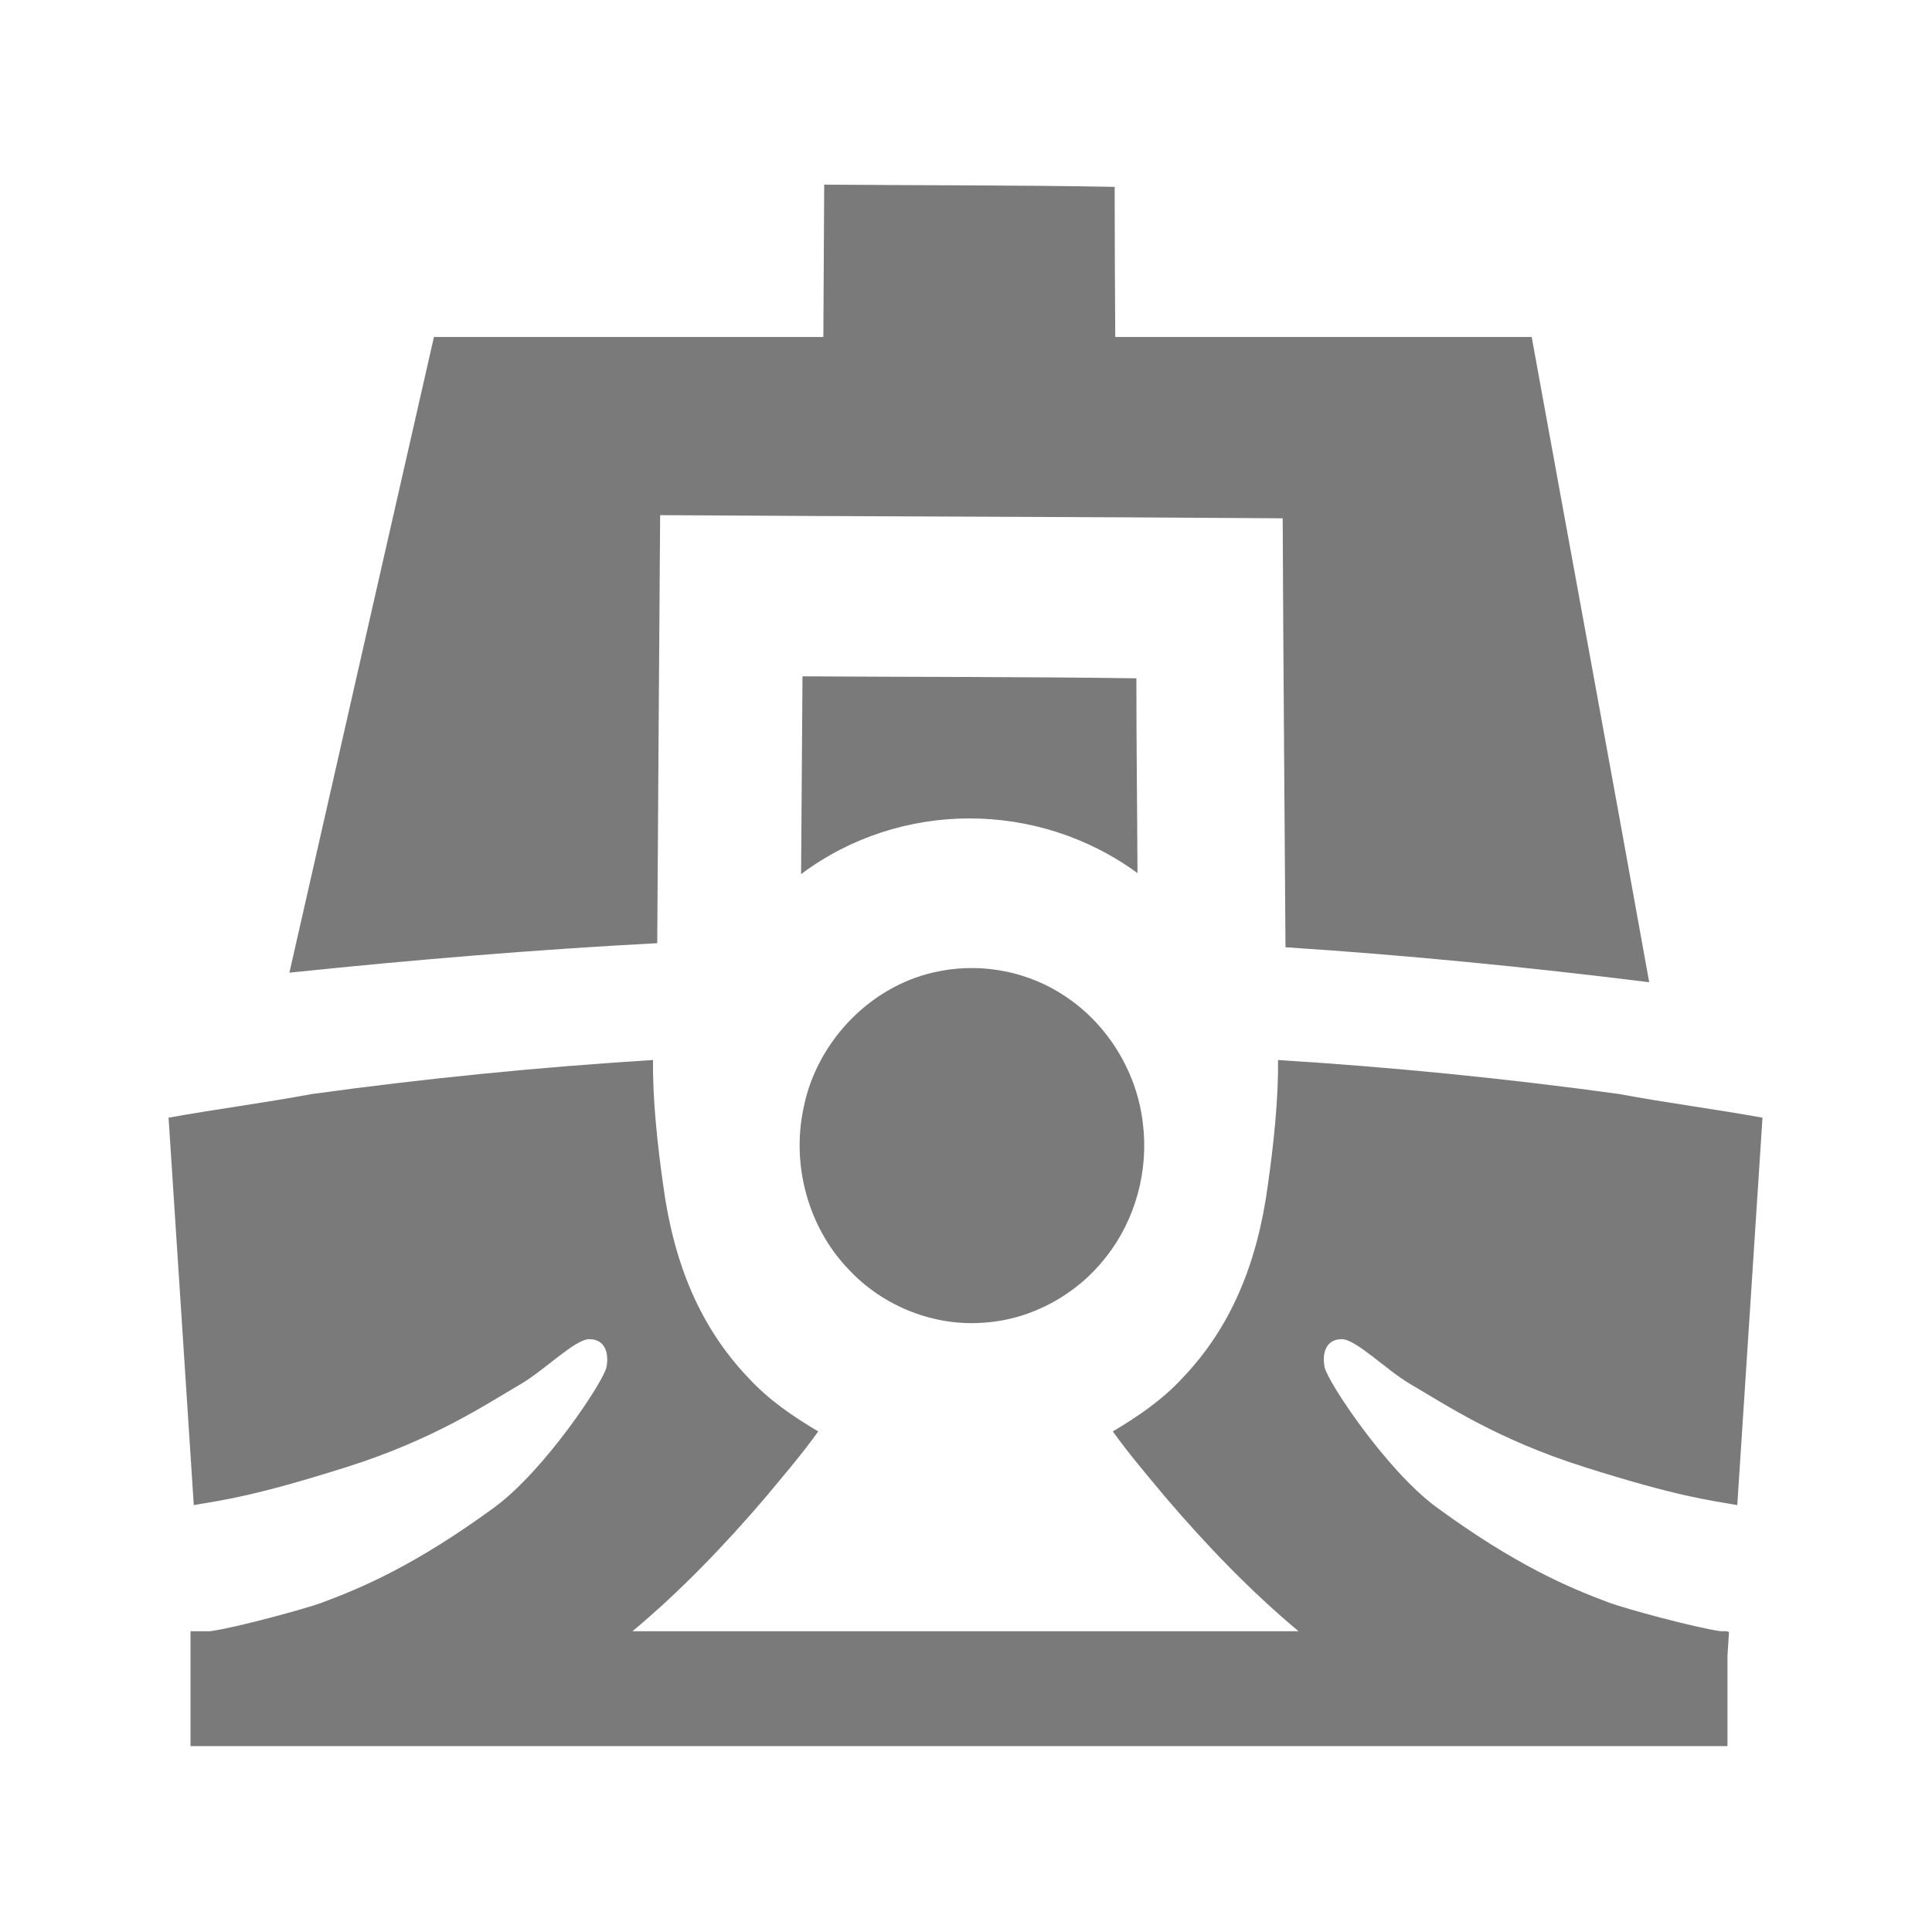 <?xml version="1.0" encoding="UTF-8" standalone="no"?>
<!-- Created with Inkscape (http://www.inkscape.org/) -->

<svg
   xmlns:dc="http://purl.org/dc/elements/1.1/"
   xmlns:cc="http://creativecommons.org/ns#"
   xmlns:rdf="http://www.w3.org/1999/02/22-rdf-syntax-ns#"
   xmlns:svg="http://www.w3.org/2000/svg"
   xmlns="http://www.w3.org/2000/svg"
   xmlns:sodipodi="http://sodipodi.sourceforge.net/DTD/sodipodi-0.dtd"
   xmlns:inkscape="http://www.inkscape.org/namespaces/inkscape"
   width="290"
   height="290"
   viewBox="0 0 290 290"
   id="svg8152"
   version="1.1"
   inkscape:version="0.91 r13725"
   sodipodi:docname="item_narrowboat.svg">
  <defs
     id="defs8154" />
  <sodipodi:namedview
     id="base"
     pagecolor="#ffffff"
     bordercolor="#666666"
     borderopacity="1.0"
     inkscape:pageopacity="0.0"
     inkscape:pageshadow="2"
     inkscape:zoom="1.4"
     inkscape:cx="-2.1136157"
     inkscape:cy="242.30437"
     inkscape:document-units="px"
     inkscape:current-layer="layer1"
     showgrid="false"
     units="px"
     inkscape:window-width="1920"
     inkscape:window-height="1017"
     inkscape:window-x="1912"
     inkscape:window-y="-8"
     inkscape:window-maximized="1" />
  <g
     inkscape:label="Layer 1"
     inkscape:groupmode="layer"
     id="layer1"
     transform="translate(0,-762.362)">
    <g
       id="g8155"
       transform="matrix(0.875,0,0,0.875,-427.814,117.973)"
       style="fill:#7a7a7a;fill-opacity:1">
      <path
         inkscape:export-ydpi="15.4"
         inkscape:export-xdpi="15.4"
         inkscape:export-filename="C:\Users\Mike\OneDrive\Projects\RaspPI\Source\Android\cancam-android\app\src\main\res\mipmap-hdpi\ic_launcher_round.png"
         inkscape:connector-curvature="0"
         id="path6-5-7-5-5-2-8-8-9"
         d="m 630.318,768.118 c -0.058,8.712 -0.099,17.422 -0.143,26.134 l -66.803,0 c -8.286,36.346 -16.53,72.699 -24.797,109.051 20.995,-2.183 42.034,-3.945 63.102,-5.06 0.148,-24.477 0.326,-48.949 0.498,-73.426 35.599,0.234 71.197,0.274 106.796,0.541 0.104,24.524 0.32,49.055 0.48,73.585 20.847,1.355 41.645,3.418 62.394,6.001 -6.631,-36.913 -13.459,-73.793 -20.158,-110.692 l -71.438,0 c -0.05,-8.585 -0.104,-17.17 -0.104,-25.752 -16.605,-0.312 -33.216,-0.241 -49.827,-0.382 z"
         style="opacity:1;fill:#7a7a7a;fill-opacity:1;stroke:none;stroke-width:2.062;stroke-miterlimit:4;stroke-dasharray:none;stroke-opacity:1" />
      <path
         inkscape:export-ydpi="15.4"
         inkscape:export-xdpi="15.4"
         inkscape:export-filename="C:\Users\Mike\OneDrive\Projects\RaspPI\Source\Android\cancam-android\app\src\main\res\mipmap-hdpi\ic_launcher_round.png"
         id="path6-5-6-0-1-9-0-5"
         d="m 626.356,886.394 c 0.098,-11.309 0.142,-22.617 0.24,-33.925 19.094,0.124 38.188,0.062 57.276,0.338 0,11.136 0.142,22.278 0.191,33.414 -17.107,-12.51 -40.68,-12.559 -57.707,0.174 z"
         style="opacity:1;fill:#7a7a7a;fill-opacity:1;stroke:none;stroke-width:2.062;stroke-miterlimit:4;stroke-dasharray:none;stroke-opacity:1"
         inkscape:connector-curvature="0" />
      <path
         inkscape:export-ydpi="15.4"
         inkscape:export-xdpi="15.4"
         inkscape:export-filename="C:\Users\Mike\OneDrive\Projects\RaspPI\Source\Android\cancam-android\app\src\main\res\mipmap-hdpi\ic_launcher_round.png"
         id="path8-5-5-9-1-5-2-6"
         d="m 650.32,903.003 c 7.314,-1.395 15.151,0.184 21.333,4.344 7.308,4.824 12.272,12.959 13.312,21.642 1.064,8.123 -1.199,16.652 -6.299,23.092 -4.94,6.372 -12.58,10.636 -20.657,11.239 -8.686,0.78 -17.562,-2.734 -23.486,-9.1 -6.976,-7.232 -9.861,-17.992 -7.732,-27.768 2.288,-11.534 11.86,-21.365 23.529,-23.448 z"
         style="opacity:1;fill:#7a7a7a;fill-opacity:1;stroke:none;stroke-width:2.062;stroke-miterlimit:4;stroke-dasharray:none;stroke-opacity:1"
         inkscape:connector-curvature="0" />
      <path
         inkscape:export-ydpi="15.4"
         inkscape:export-xdpi="15.4"
         inkscape:export-filename="C:\Users\Mike\OneDrive\Projects\RaspPI\Source\Android\cancam-android\app\src\main\res\mipmap-hdpi\ic_launcher_round.png"
         inkscape:connector-curvature="0"
         id="path10-7-6-3-0-1-2-61"
         d="m 600.961,918.287 c -19.554,1.215 -39.082,3.157 -58.545,5.838 -8.171,1.524 -16.393,2.577 -24.569,4.056 1.44,22.152 2.883,44.305 4.325,66.458 4.967,-0.868 10.162,-1.442 26.267,-6.54 14.957,-4.735 23.746,-10.681 29.814,-14.214 4.036,-2.35 9.313,-7.686 11.734,-7.709 2.733,-0.026 3.453,2.4 2.974,4.819 -0.479,2.419 -10.583,17.719 -19.258,24.06 -13.438,9.823 -22.533,13.711 -29.575,16.329 -2.761,1.026 -14.625,4.259 -19.103,4.89 l -3.411,0 0,19.707 263.658,0 0,-15.472 c 0.09,-1.379 0.18,-2.758 0.269,-4.137 -0.067,0.01 -0.181,-3e-4 -0.269,0 l 0,-0.098 -1.17,0 c -4.478,-0.631 -16.342,-3.864 -19.103,-4.89 -7.043,-2.618 -16.14,-6.506 -29.577,-16.329 -8.675,-6.342 -18.777,-21.641 -19.256,-24.06 -0.479,-2.419 0.238,-4.845 2.972,-4.819 2.421,0.023 7.698,5.359 11.734,7.709 6.068,3.533 14.857,9.479 29.814,14.214 16.105,5.098 21.302,5.672 26.269,6.54 1.442,-22.152 2.886,-44.305 4.325,-66.458 -8.176,-1.479 -16.398,-2.532 -24.569,-4.056 -19.462,-2.681 -38.991,-4.622 -58.545,-5.838 0.108,6.667 -0.803,14.89 -1.745,21.493 -1.797,13.346 -6.301,24.296 -14.543,32.955 -3.584,3.915 -7.801,6.734 -12.046,9.267 2.795,3.915 5.874,7.485 8.893,11.124 7.156,8.402 14.787,16.323 22.964,23.148 l -114.256,0 c 8.178,-6.825 15.81,-14.745 22.966,-23.148 3.019,-3.639 6.098,-7.209 8.893,-11.124 -4.246,-2.533 -8.463,-5.351 -12.047,-9.267 -8.242,-8.66 -12.746,-19.609 -14.543,-32.955 -0.942,-6.603 -1.853,-14.826 -1.745,-21.493 z"
         style="opacity:1;fill:#7a7a7a;fill-opacity:1;stroke:none;stroke-width:2.062;stroke-miterlimit:4;stroke-dasharray:none;stroke-opacity:1" />
    </g>
  </g>
</svg>
